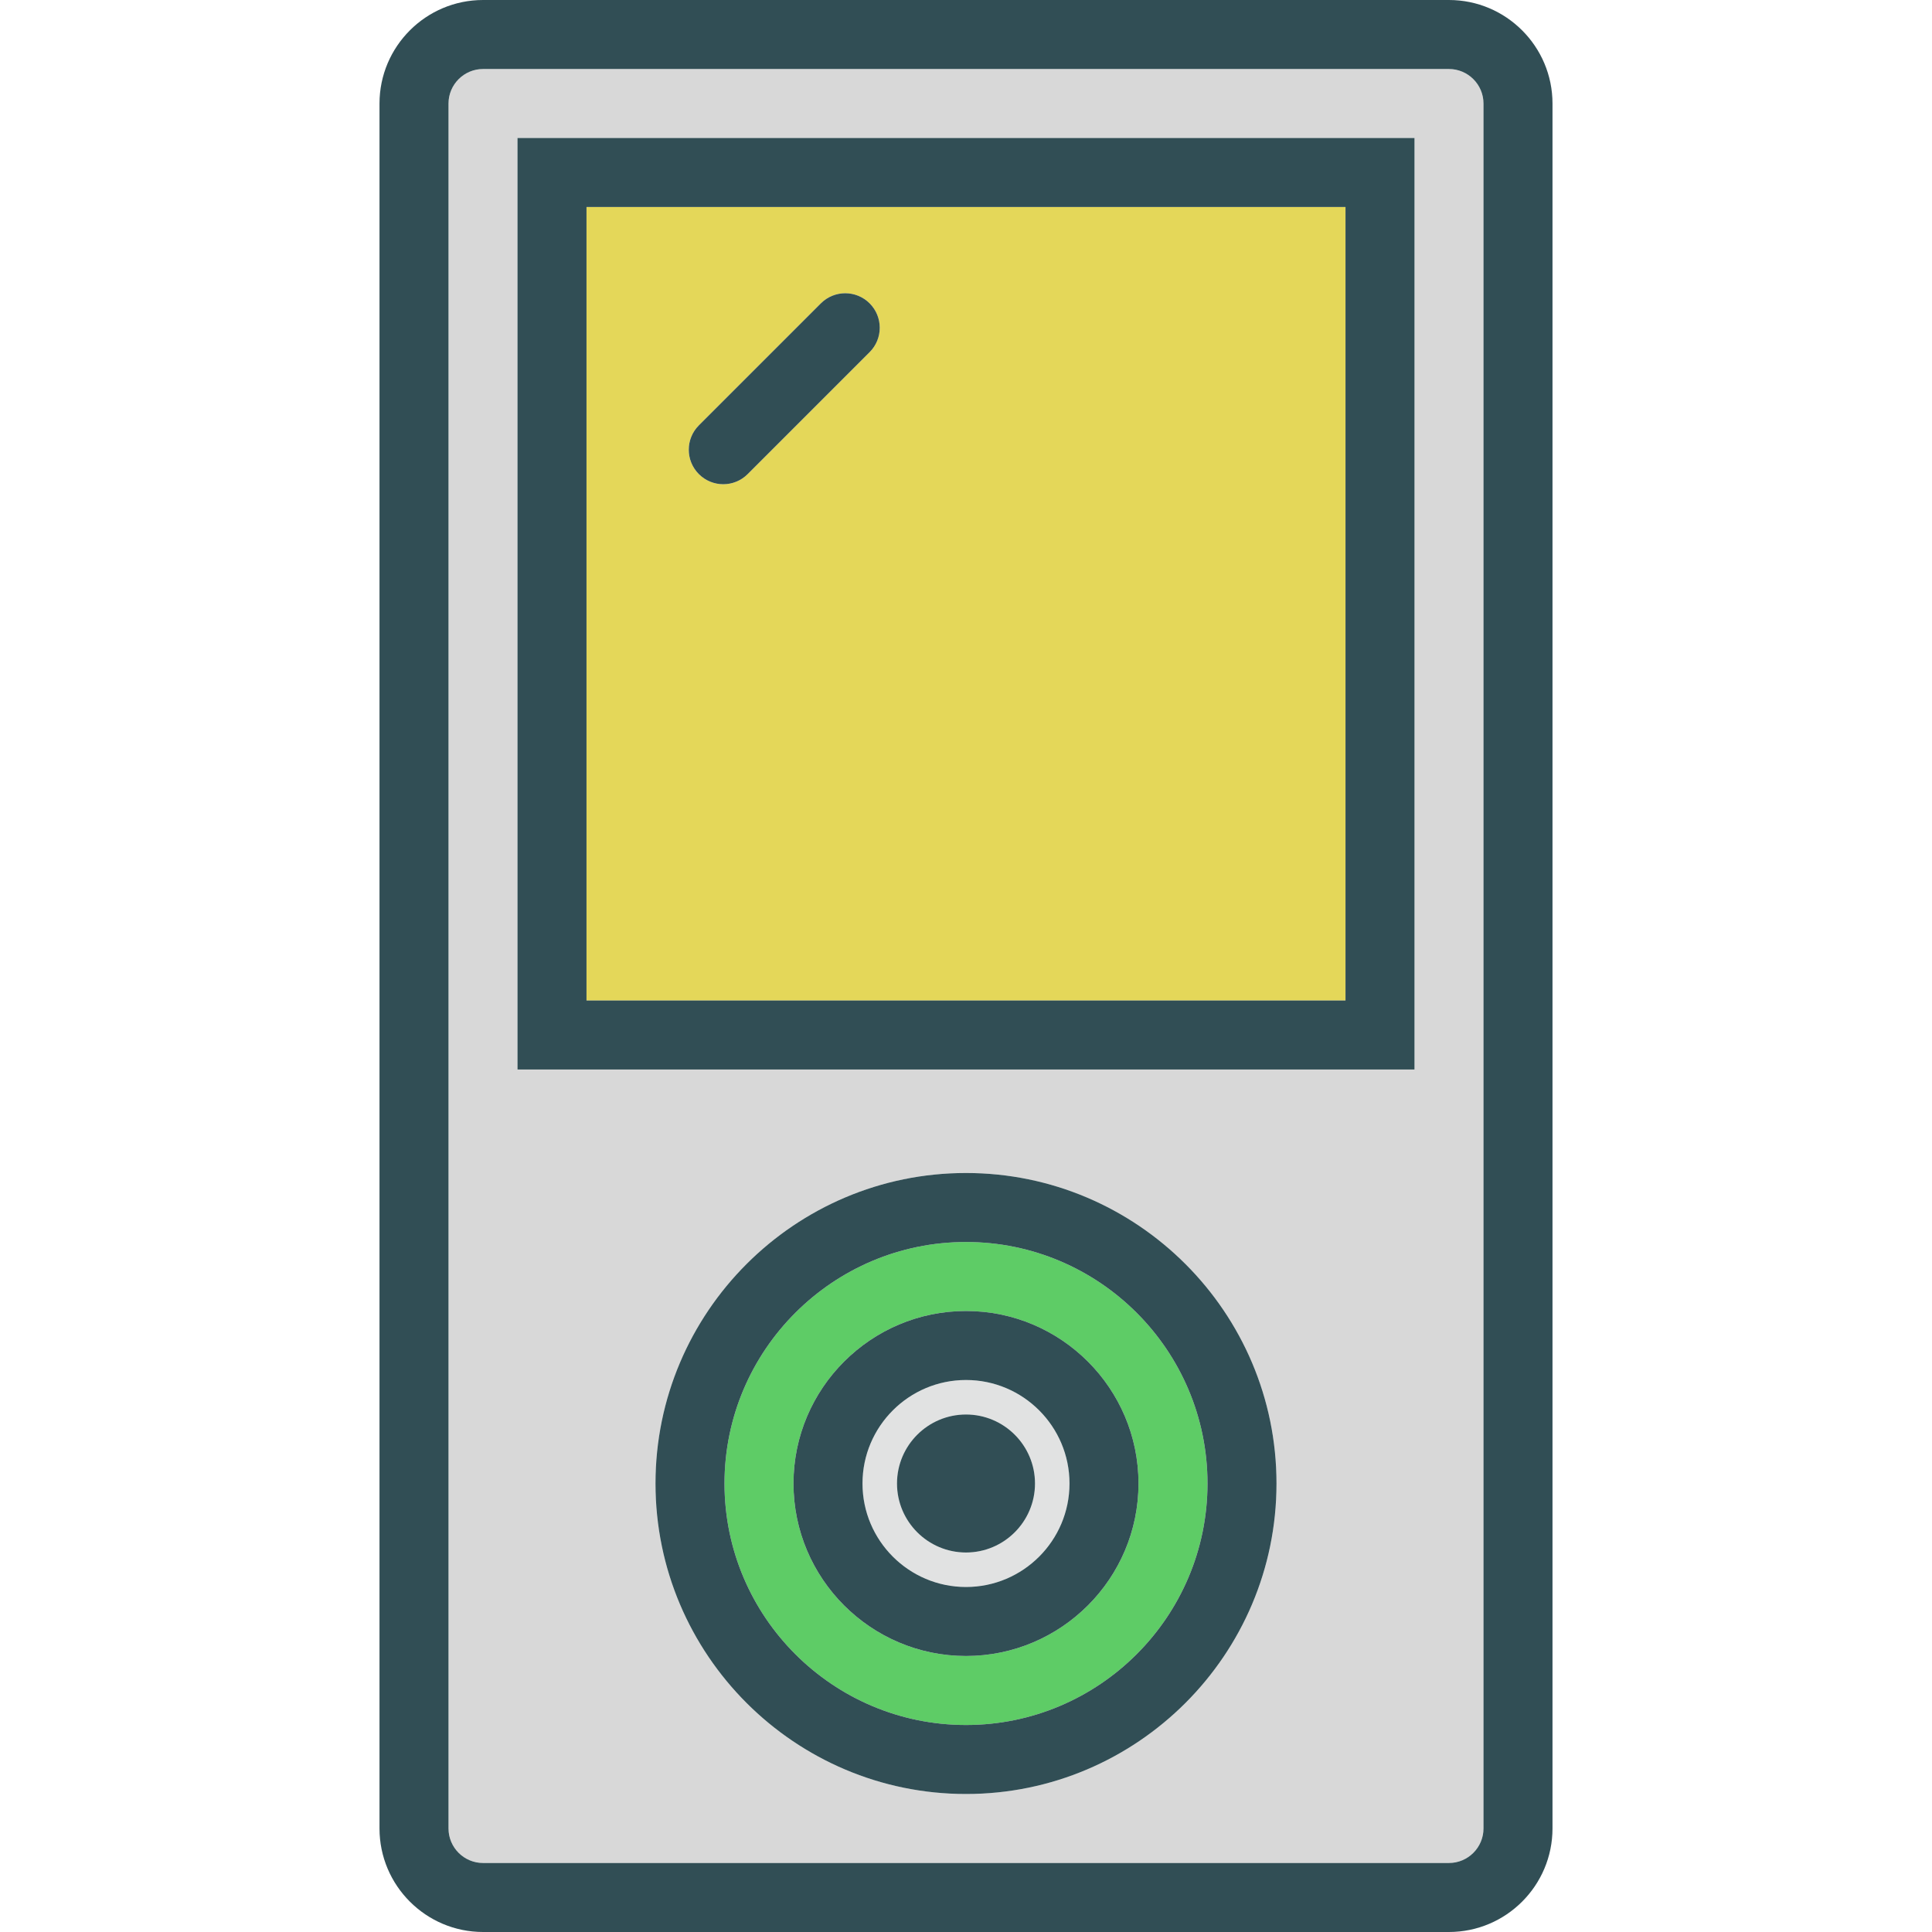 <?xml version="1.0" encoding="iso-8859-1"?>
<!-- Generator: Adobe Illustrator 19.0.0, SVG Export Plug-In . SVG Version: 6.00 Build 0)  -->
<svg version="1.1" id="Layer_1" xmlns="http://www.w3.org/2000/svg" xmlns:xlink="http://www.w3.org/1999/xlink" x="0px" y="0px"
	 viewBox="0 0 512 512" style="enable-background:new 0 0 512 512;" xml:space="preserve">
<path style="fill:#E4D759;" d="M356.571,54.857H155.429v210.286h201.143V54.857z M230.464,93.321l-32.326,32.326
	c-1.786,1.786-4.125,2.679-6.464,2.679s-4.679-0.893-6.464-2.679c-3.571-3.571-3.571-9.357,0-12.928l32.326-32.326
	c3.571-3.571,9.357-3.571,12.928,0C234.035,83.964,234.036,89.75,230.464,93.321z"/>
<path style="fill:#5ECC66;" d="M256,329.143c-35.29,0-64,28.714-64,64s28.71,64,64,64s64-28.714,64-64S291.29,329.143,256,329.143z
	 M256,438.857c-25.205,0-45.714-20.509-45.714-45.714c0-25.205,20.509-45.714,45.714-45.714s45.714,20.509,45.714,45.714
	C301.714,418.348,281.205,438.857,256,438.857z"/>
<path style="fill:#E1E2E2;" d="M256,365.714c-15.125,0-27.429,12.304-27.429,27.429s12.304,27.429,27.429,27.429
	c15.125,0,27.429-12.304,27.429-27.429S271.125,365.714,256,365.714z M256,411.429c-10.085,0-18.286-8.205-18.286-18.286
	c0-10.08,8.201-18.286,18.286-18.286c10.085,0,18.286,8.205,18.286,18.286C274.286,403.223,266.085,411.429,256,411.429z"/>
<path style="fill:#D8D8D8;" d="M383.982,18.286H128.018c-5.049,0-9.161,4.112-9.161,9.161v457.107c0,5.053,4.112,9.161,9.161,9.161
	h255.964c5.049,0,9.161-4.107,9.161-9.161V27.446C393.143,22.397,389.031,18.286,383.982,18.286z M256,475.429
	c-45.371,0-82.286-36.911-82.286-82.286s36.915-82.286,82.286-82.286s82.286,36.911,82.286,82.286S301.371,475.429,256,475.429z
	 M374.857,283.429H137.143V36.571h237.714V283.429z"/>
<g>
	<path style="fill:#314E55;" d="M383.982,0H128.018c-15.134,0-27.446,12.312-27.446,27.446v457.107
		c0,15.134,12.312,27.446,27.446,27.446h255.964c15.134,0,27.446-12.312,27.446-27.446V27.446C411.429,12.312,399.116,0,383.982,0z
		 M393.143,484.554c0,5.053-4.112,9.161-9.161,9.161H128.018c-5.049,0-9.161-4.107-9.161-9.161V27.446
		c0-5.049,4.112-9.161,9.161-9.161h255.964c5.049,0,9.161,4.112,9.161,9.161V484.554z"/>
	<path style="fill:#314E55;" d="M137.143,283.429h237.714V36.571H137.143V283.429z M155.429,54.857h201.143v210.286H155.429V54.857z
		"/>
	<path style="fill:#314E55;" d="M256,310.857c-45.371,0-82.286,36.911-82.286,82.286s36.915,82.286,82.286,82.286
		s82.286-36.911,82.286-82.286S301.371,310.857,256,310.857z M256,457.143c-35.29,0-64-28.714-64-64s28.71-64,64-64s64,28.714,64,64
		S291.29,457.143,256,457.143z"/>
	<path style="fill:#314E55;" d="M256,347.429c-25.205,0-45.714,20.509-45.714,45.714c0,25.205,20.509,45.714,45.714,45.714
		s45.714-20.509,45.714-45.714C301.714,367.938,281.205,347.429,256,347.429z M256,420.571c-15.125,0-27.429-12.304-27.429-27.429
		s12.304-27.429,27.429-27.429c15.125,0,27.429,12.304,27.429,27.429S271.125,420.571,256,420.571z"/>
	<path style="fill:#314E55;" d="M256,374.857c-10.085,0-18.286,8.205-18.286,18.286c0,10.08,8.201,18.286,18.286,18.286
		c10.085,0,18.286-8.205,18.286-18.286C274.286,383.062,266.085,374.857,256,374.857z"/>
	<path style="fill:#314E55;" d="M217.536,80.393l-32.326,32.326c-3.571,3.571-3.571,9.357,0,12.928
		c1.786,1.786,4.125,2.679,6.464,2.679c2.339,0,4.679-0.893,6.464-2.679l32.326-32.326c3.571-3.571,3.571-9.357,0-12.928
		C226.893,76.822,221.107,76.821,217.536,80.393z"/>
</g>
<g>
</g>
<g>
</g>
<g>
</g>
<g>
</g>
<g>
</g>
<g>
</g>
<g>
</g>
<g>
</g>
<g>
</g>
<g>
</g>
<g>
</g>
<g>
</g>
<g>
</g>
<g>
</g>
<g>
</g>
</svg>
